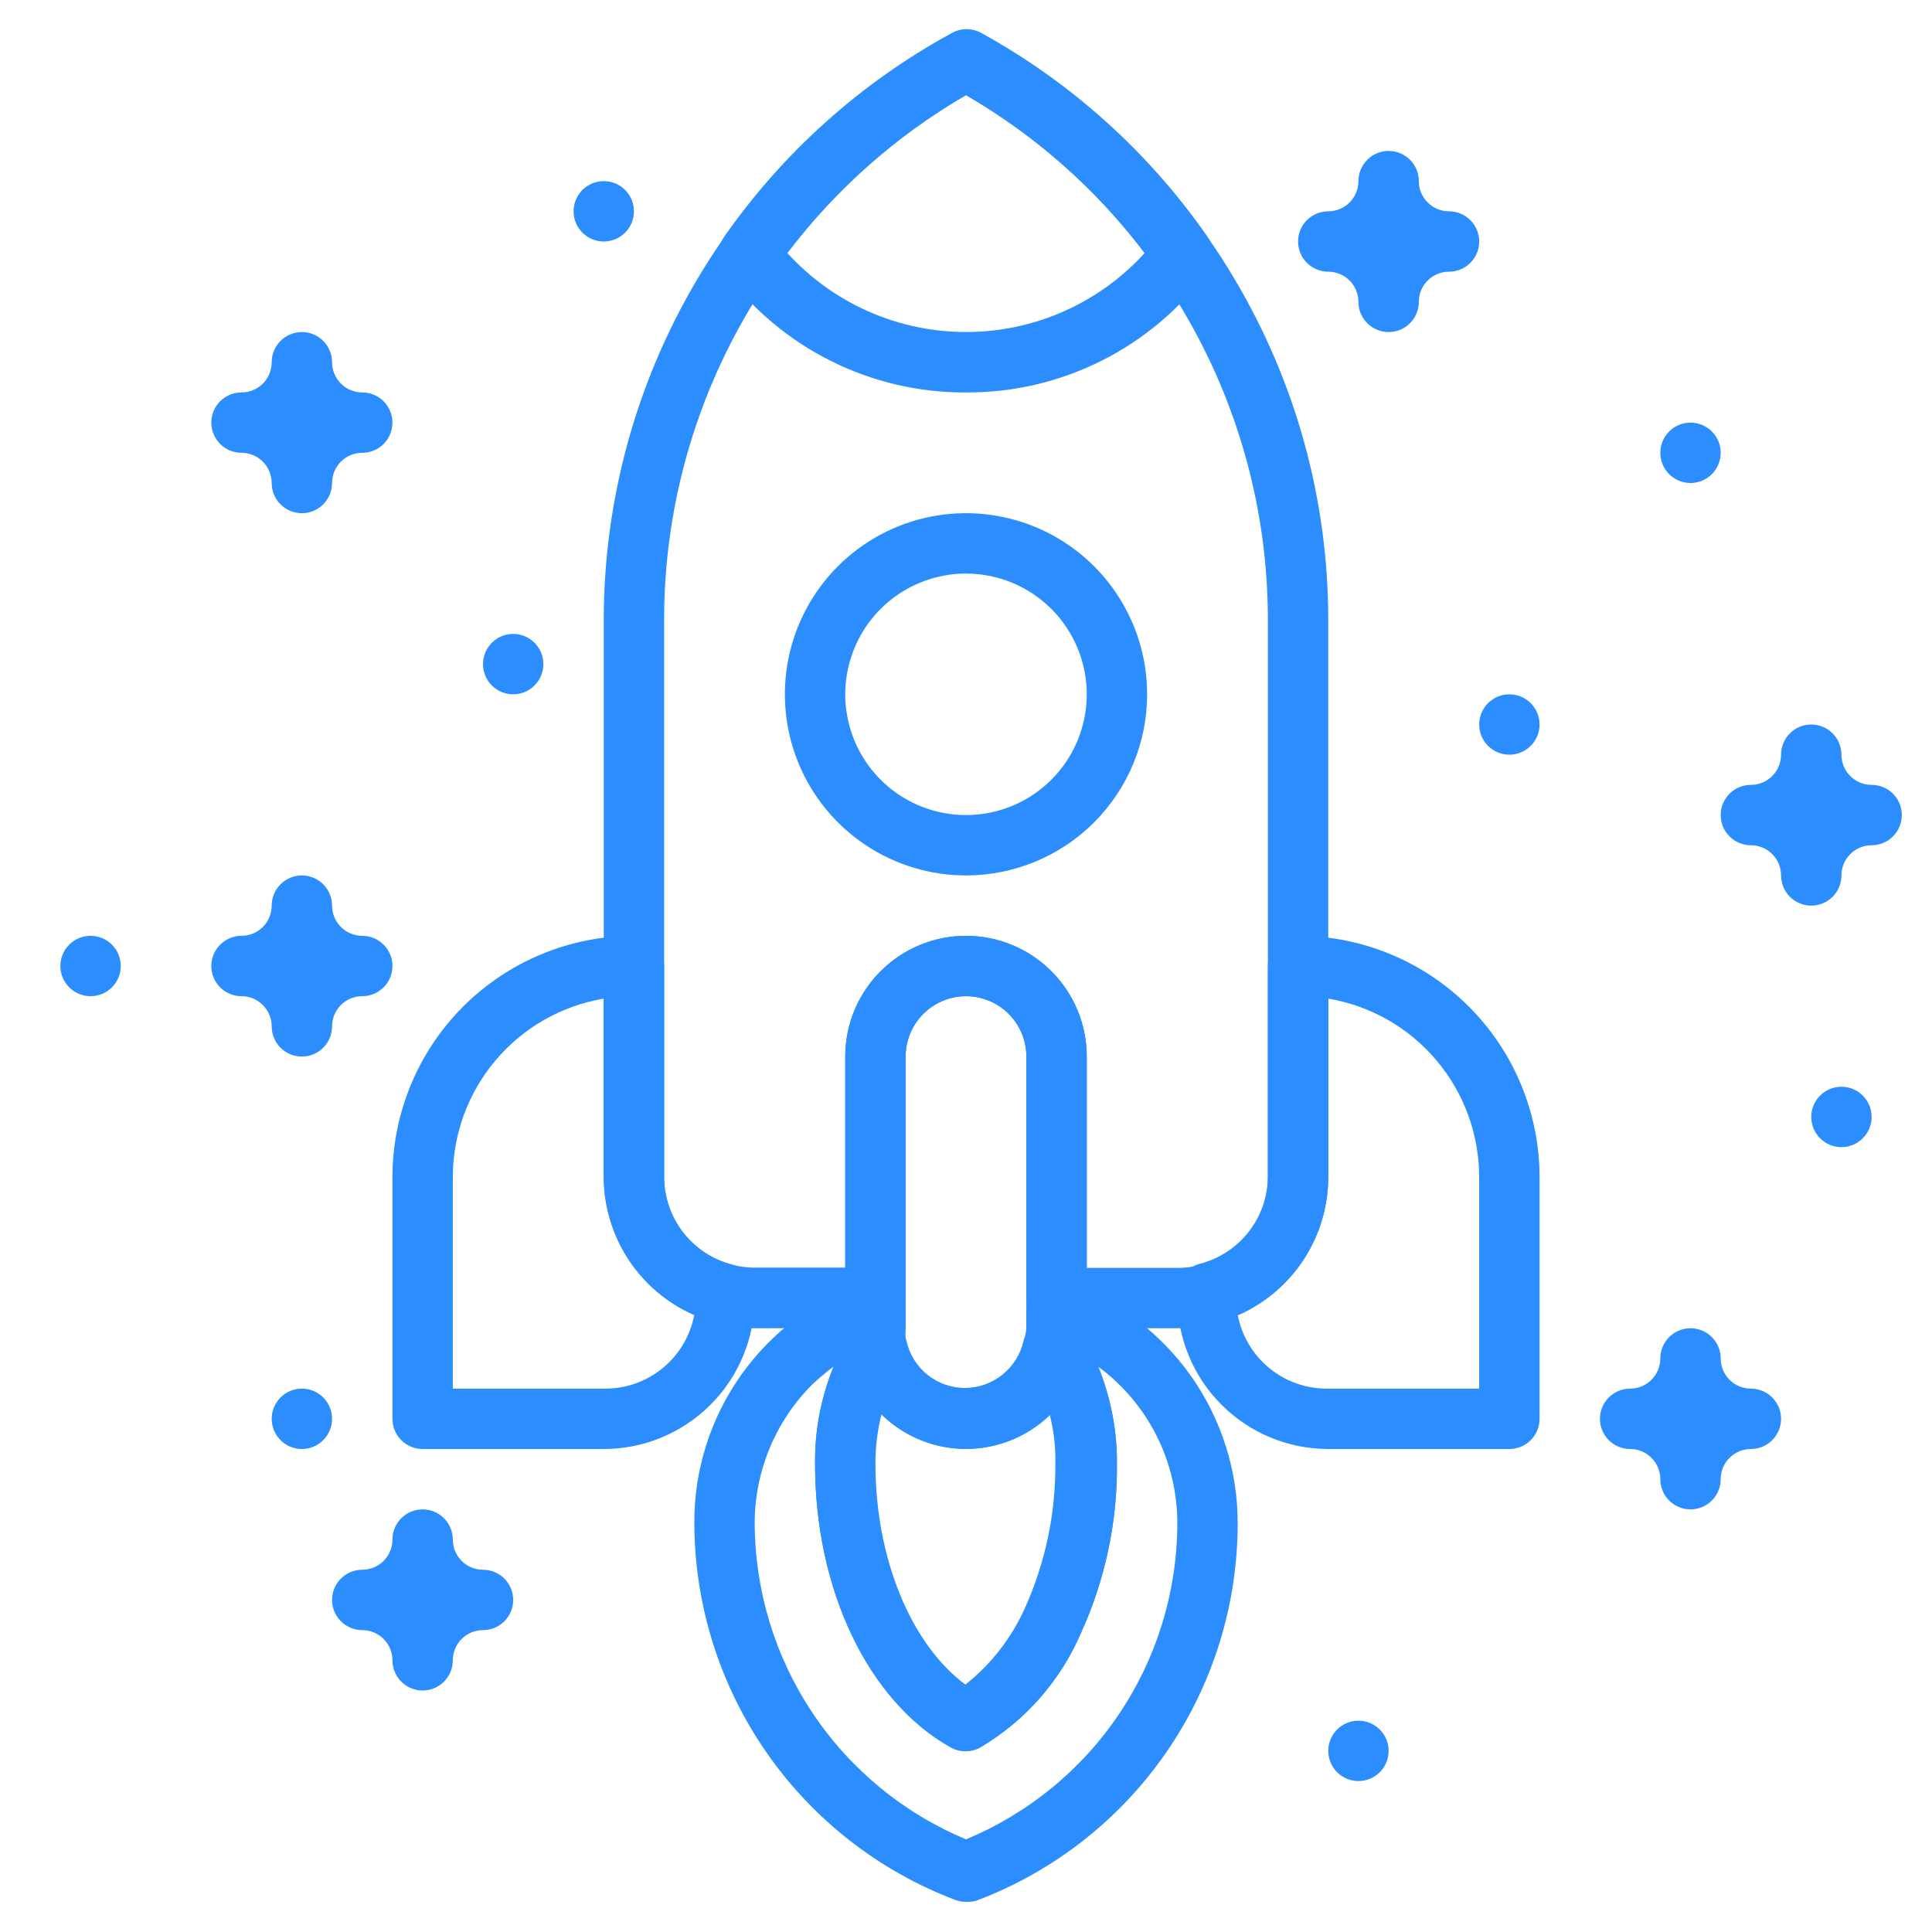 <svg width="64" height="64" viewBox="0 0 64 64" fill="none" xmlns="http://www.w3.org/2000/svg">
    <path d="M32 29C30.813 29 29.653 28.648 28.667 27.989C27.68 27.329 26.911 26.392 26.457 25.296C26.003 24.2 25.884 22.993 26.115 21.829C26.347 20.666 26.918 19.596 27.757 18.757C28.596 17.918 29.666 17.347 30.829 17.115C31.993 16.884 33.2 17.003 34.296 17.457C35.392 17.911 36.33 18.68 36.989 19.667C37.648 20.653 38 21.813 38 23C38 24.591 37.368 26.117 36.243 27.243C35.117 28.368 33.591 29 32 29ZM32 19C31.209 19 30.436 19.235 29.778 19.674C29.12 20.114 28.607 20.738 28.305 21.469C28.002 22.2 27.922 23.004 28.077 23.78C28.231 24.556 28.612 25.269 29.172 25.828C29.731 26.388 30.444 26.769 31.22 26.923C31.996 27.078 32.8 26.998 33.531 26.695C34.262 26.393 34.886 25.88 35.326 25.222C35.765 24.564 36 23.791 36 23C36 21.939 35.579 20.922 34.828 20.172C34.078 19.421 33.061 19 32 19Z" fill="#2B8DFE"/>
    <path d="M32 13C30.446 13.009 28.912 12.651 27.522 11.956C26.132 11.261 24.925 10.248 24 9C23.877 8.83 23.811 8.625 23.811 8.415C23.811 8.205 23.877 8 24 7.83C25.953 5.036 28.527 2.732 31.52 1.1C31.672 1.012 31.845 0.966 32.02 0.966C32.196 0.966 32.368 1.012 32.52 1.1C35.5 2.743 38.06 5.053 40 7.85C40.118 8.018 40.182 8.219 40.182 8.425C40.182 8.631 40.118 8.832 40 9C39.075 10.248 37.868 11.261 36.478 11.956C35.088 12.651 33.554 13.009 32 13ZM26.08 8.38C26.83 9.205 27.744 9.864 28.763 10.315C29.783 10.766 30.885 10.999 32 10.999C33.115 10.999 34.217 10.766 35.237 10.315C36.256 9.864 37.17 9.205 37.92 8.38C36.314 6.26 34.301 4.482 32 3.15C29.699 4.482 27.686 6.26 26.08 8.38Z" fill="#2B8DFE"/>
    <path d="M39 44H35C34.735 44 34.48 43.895 34.293 43.707C34.105 43.52 34 43.265 34 43V35C34 34.47 33.789 33.961 33.414 33.586C33.039 33.211 32.53 33 32 33C31.47 33 30.961 33.211 30.586 33.586C30.211 33.961 30 34.47 30 35V43C30 43.265 29.895 43.52 29.707 43.707C29.52 43.895 29.265 44 29 44H24.77C24.431 43.983 24.095 43.926 23.77 43.83C22.695 43.557 21.741 42.935 21.058 42.06C20.376 41.186 20.004 40.109 20 39V20.53C20.002 16.559 21.073 12.661 23.099 9.246C25.126 5.831 28.035 3.024 31.52 1.12C31.672 1.032 31.845 0.986 32.02 0.986C32.196 0.986 32.368 1.032 32.52 1.12C35.498 2.758 38.058 5.061 40 7.85C40.31 8.3 40.62 8.77 40.9 9.25C42.929 12.663 44 16.56 44 20.53V39C43.997 40.108 43.626 41.183 42.946 42.058C42.265 42.932 41.313 43.555 40.24 43.83C39.914 43.922 39.578 43.976 39.24 43.99L39 44ZM36 42H39.1C39.878 41.974 40.616 41.647 41.157 41.087C41.698 40.527 42 39.779 42 39V20.53C42.001 16.919 41.027 13.374 39.18 10.27C38.92 9.83 38.65 9.4 38.36 8.99C36.691 6.604 34.52 4.61 32 3.15C28.957 4.917 26.432 7.453 24.677 10.503C22.922 13.553 21.999 17.011 22 20.53V39C22.003 39.661 22.224 40.303 22.629 40.826C23.034 41.348 23.6 41.722 24.24 41.89C24.456 41.948 24.677 41.982 24.9 41.99H28V35C28 33.939 28.421 32.922 29.172 32.172C29.922 31.422 30.939 31 32 31C33.061 31 34.078 31.422 34.828 32.172C35.579 32.922 36 33.939 36 35V42Z" fill="#2B8DFE"/>
    <path d="M32 48C31.087 48 30.201 47.688 29.489 47.115C28.778 46.542 28.284 45.743 28.09 44.85C28.027 44.571 27.996 44.286 28 44V35C28 33.939 28.421 32.922 29.172 32.172C29.922 31.421 30.939 31 32 31C33.061 31 34.078 31.421 34.828 32.172C35.579 32.922 36 33.939 36 35V44C36.004 44.296 35.97 44.592 35.9 44.88C35.7 45.765 35.206 46.556 34.497 47.123C33.788 47.69 32.908 47.999 32 48ZM32 33C31.47 33 30.961 33.211 30.586 33.586C30.211 33.961 30 34.47 30 35V44C29.983 44.133 29.983 44.267 30 44.4C30.096 44.847 30.343 45.247 30.699 45.534C31.055 45.822 31.498 45.978 31.955 45.978C32.412 45.978 32.855 45.822 33.211 45.534C33.567 45.247 33.814 44.847 33.91 44.4C33.958 44.272 33.989 44.137 34 44V35C34 34.47 33.789 33.961 33.414 33.586C33.039 33.211 32.53 33 32 33Z" fill="#2B8DFE"/>
    <path d="M20 48H14C13.735 48 13.48 47.895 13.293 47.707C13.105 47.52 13 47.265 13 47V39C13 36.878 13.843 34.843 15.343 33.343C16.843 31.843 18.878 31 21 31C21.265 31 21.52 31.105 21.707 31.293C21.895 31.48 22 31.735 22 32V39C22.003 39.661 22.224 40.303 22.629 40.826C23.034 41.348 23.6 41.722 24.24 41.89C24.462 41.945 24.658 42.074 24.797 42.256C24.935 42.438 25.007 42.662 25 42.89V43C25 43.657 24.871 44.307 24.619 44.913C24.368 45.52 24 46.071 23.535 46.535C23.071 47 22.52 47.368 21.913 47.619C21.307 47.871 20.657 48 20 48ZM15 46H20C20.709 46.012 21.399 45.773 21.948 45.324C22.497 44.876 22.87 44.247 23 43.55C22.113 43.163 21.358 42.527 20.826 41.72C20.293 40.912 20.006 39.967 20 39V33.08C18.601 33.316 17.331 34.041 16.416 35.125C15.501 36.208 14.999 37.581 15 39V46Z" fill="#2B8DFE"/>
    <path d="M50 48H44C43.343 48 42.693 47.871 42.087 47.619C41.48 47.368 40.929 47 40.465 46.535C40 46.071 39.632 45.52 39.381 44.913C39.129 44.307 39 43.657 39 43V42.86C38.993 42.632 39.065 42.408 39.203 42.226C39.342 42.044 39.538 41.915 39.76 41.86C40.395 41.694 40.958 41.324 41.362 40.808C41.767 40.291 41.991 39.656 42 39V32C42 31.735 42.105 31.48 42.293 31.293C42.48 31.105 42.735 31 43 31C45.122 31 47.157 31.843 48.657 33.343C50.157 34.843 51 36.878 51 39V47C51 47.265 50.895 47.52 50.707 47.707C50.52 47.895 50.265 48 50 48ZM41 43.55C41.13 44.247 41.502 44.876 42.052 45.324C42.601 45.773 43.291 46.012 44 46H49V39C49.001 37.581 48.499 36.208 47.584 35.125C46.669 34.041 45.399 33.316 44 33.08V39C43.998 39.962 43.719 40.903 43.195 41.71C42.672 42.517 41.927 43.156 41.05 43.55H41Z" fill="#2B8DFE"/>
    <path d="M32 63C31.881 63.001 31.762 62.981 31.65 62.94C29.114 61.98 26.93 60.273 25.385 58.045C23.84 55.816 23.009 53.172 23 50.46C22.991 48.7 23.534 46.981 24.552 45.546C25.572 44.111 27.015 43.031 28.68 42.46C28.83 42.41 28.99 42.397 29.147 42.422C29.303 42.446 29.452 42.507 29.58 42.6C29.709 42.692 29.815 42.814 29.888 42.954C29.961 43.095 29.999 43.251 30 43.41V44C29.983 44.133 29.983 44.267 30 44.4C30.032 44.534 30.037 44.674 30.013 44.81C29.989 44.946 29.937 45.075 29.86 45.19C29.246 46.179 28.933 47.326 28.96 48.49C28.96 51.64 30.15 54.49 31.96 55.82C32.827 55.14 33.513 54.257 33.96 53.25C34.631 51.754 34.972 50.13 34.96 48.49C34.986 47.326 34.674 46.179 34.06 45.19C33.997 45.069 33.959 44.937 33.948 44.801C33.938 44.665 33.956 44.529 34 44.4C34.017 44.267 34.017 44.133 34 44V43.43C34.001 43.271 34.039 43.115 34.112 42.974C34.185 42.834 34.291 42.712 34.42 42.62C34.549 42.526 34.7 42.464 34.858 42.439C35.016 42.415 35.178 42.429 35.33 42.48C36.99 43.057 38.429 44.138 39.446 45.572C40.462 47.006 41.006 48.722 41 50.48C40.995 53.193 40.166 55.839 38.62 58.069C37.075 60.298 34.888 62.004 32.35 62.96C32.237 62.994 32.118 63.008 32 63ZM27.61 45.27C27.355 45.463 27.111 45.67 26.88 45.89C25.676 47.106 25.001 48.749 25 50.46C25.008 52.7 25.676 54.888 26.921 56.751C28.166 58.613 29.933 60.067 32 60.93C34.07 60.071 35.84 58.618 37.086 56.755C38.331 54.892 38.997 52.701 39 50.46C39.001 49.453 38.766 48.459 38.312 47.559C37.859 46.659 37.2 45.879 36.39 45.28C36.8 46.3 37.007 47.391 37 48.49C37.016 50.421 36.61 52.332 35.81 54.09C35.13 55.675 33.964 57.002 32.48 57.88C32.328 57.968 32.156 58.014 31.98 58.014C31.805 58.014 31.632 57.968 31.48 57.88C28.77 56.36 27 52.68 27 48.49C26.993 47.387 27.2 46.294 27.61 45.27Z" fill="#2B8DFE"/>
    <path d="M32 58C31.832 58.001 31.667 57.96 31.52 57.88C28.77 56.36 27 52.68 27 48.49C26.975 46.931 27.406 45.398 28.24 44.08C28.349 43.921 28.501 43.797 28.678 43.723C28.855 43.648 29.051 43.626 29.24 43.66C29.433 43.697 29.61 43.789 29.751 43.926C29.891 44.063 29.988 44.238 30.03 44.43C30.131 44.872 30.378 45.267 30.733 45.549C31.087 45.832 31.527 45.986 31.98 45.986C32.433 45.986 32.873 45.832 33.227 45.549C33.581 45.267 33.829 44.872 33.93 44.43C33.972 44.238 34.069 44.063 34.209 43.926C34.35 43.789 34.527 43.697 34.72 43.66C34.909 43.626 35.105 43.648 35.282 43.723C35.459 43.797 35.611 43.921 35.72 44.08C36.568 45.393 37.013 46.926 37 48.49C37.016 50.421 36.61 52.332 35.81 54.09C35.13 55.675 33.964 57.002 32.48 57.88C32.333 57.96 32.167 58.001 32 58ZM29.2 46.85C29.066 47.386 28.999 47.937 29 48.49C29 51.64 30.19 54.49 32 55.82C32.867 55.14 33.553 54.257 34 53.25C34.671 51.754 35.012 50.13 35 48.49C35.001 47.937 34.934 47.386 34.8 46.85C34.052 47.583 33.047 47.993 32 47.993C30.953 47.993 29.948 47.583 29.2 46.85Z" fill="#2B8DFE"/>
    <path d="M10 35C9.735 35 9.48 34.895 9.293 34.707C9.105 34.52 9 34.265 9 34C9 33.735 8.895 33.48 8.707 33.293C8.52 33.105 8.265 33 8 33C7.735 33 7.48 32.895 7.293 32.707C7.105 32.52 7 32.265 7 32C7 31.735 7.105 31.48 7.293 31.293C7.48 31.105 7.735 31 8 31C8.265 31 8.52 30.895 8.707 30.707C8.895 30.52 9 30.265 9 30C9 29.735 9.105 29.48 9.293 29.293C9.48 29.105 9.735 29 10 29C10.265 29 10.52 29.105 10.707 29.293C10.895 29.48 11 29.735 11 30C11 30.265 11.105 30.52 11.293 30.707C11.48 30.895 11.735 31 12 31C12.265 31 12.52 31.105 12.707 31.293C12.895 31.48 13 31.735 13 32C13 32.265 12.895 32.52 12.707 32.707C12.52 32.895 12.265 33 12 33C11.735 33 11.48 33.105 11.293 33.293C11.105 33.48 11 33.735 11 34C11 34.265 10.895 34.52 10.707 34.707C10.52 34.895 10.265 35 10 35Z" fill="#2B8DFE"/>
    <path d="M60 30C59.735 30 59.48 29.895 59.293 29.707C59.105 29.52 59 29.265 59 29C59 28.735 58.895 28.48 58.707 28.293C58.52 28.105 58.265 28 58 28C57.735 28 57.48 27.895 57.293 27.707C57.105 27.52 57 27.265 57 27C57 26.735 57.105 26.48 57.293 26.293C57.48 26.105 57.735 26 58 26C58.265 26 58.52 25.895 58.707 25.707C58.895 25.52 59 25.265 59 25C59 24.735 59.105 24.48 59.293 24.293C59.48 24.105 59.735 24 60 24C60.265 24 60.52 24.105 60.707 24.293C60.895 24.48 61 24.735 61 25C61 25.265 61.105 25.52 61.293 25.707C61.48 25.895 61.735 26 62 26C62.265 26 62.52 26.105 62.707 26.293C62.895 26.48 63 26.735 63 27C63 27.265 62.895 27.52 62.707 27.707C62.52 27.895 62.265 28 62 28C61.735 28 61.48 28.105 61.293 28.293C61.105 28.48 61 28.735 61 29C61 29.265 60.895 29.52 60.707 29.707C60.52 29.895 60.265 30 60 30Z" fill="#2B8DFE"/>
    <path d="M56 50C55.735 50 55.48 49.895 55.293 49.707C55.105 49.52 55 49.265 55 49C55 48.735 54.895 48.48 54.707 48.293C54.52 48.105 54.265 48 54 48C53.735 48 53.48 47.895 53.293 47.707C53.105 47.52 53 47.265 53 47C53 46.735 53.105 46.48 53.293 46.293C53.48 46.105 53.735 46 54 46C54.265 46 54.52 45.895 54.707 45.707C54.895 45.52 55 45.265 55 45C55 44.735 55.105 44.48 55.293 44.293C55.48 44.105 55.735 44 56 44C56.265 44 56.52 44.105 56.707 44.293C56.895 44.48 57 44.735 57 45C57 45.265 57.105 45.52 57.293 45.707C57.48 45.895 57.735 46 58 46C58.265 46 58.52 46.105 58.707 46.293C58.895 46.48 59 46.735 59 47C59 47.265 58.895 47.52 58.707 47.707C58.52 47.895 58.265 48 58 48C57.735 48 57.48 48.105 57.293 48.293C57.105 48.48 57 48.735 57 49C57 49.265 56.895 49.52 56.707 49.707C56.52 49.895 56.265 50 56 50Z" fill="#2B8DFE"/>
    <path d="M14 56C13.735 56 13.48 55.895 13.293 55.707C13.105 55.52 13 55.265 13 55C13 54.735 12.895 54.48 12.707 54.293C12.52 54.105 12.265 54 12 54C11.735 54 11.48 53.895 11.293 53.707C11.105 53.52 11 53.265 11 53C11 52.735 11.105 52.48 11.293 52.293C11.48 52.105 11.735 52 12 52C12.265 52 12.52 51.895 12.707 51.707C12.895 51.52 13 51.265 13 51C13 50.735 13.105 50.48 13.293 50.293C13.48 50.105 13.735 50 14 50C14.265 50 14.52 50.105 14.707 50.293C14.895 50.48 15 50.735 15 51C15 51.265 15.105 51.52 15.293 51.707C15.48 51.895 15.735 52 16 52C16.265 52 16.52 52.105 16.707 52.293C16.895 52.48 17 52.735 17 53C17 53.265 16.895 53.52 16.707 53.707C16.52 53.895 16.265 54 16 54C15.735 54 15.48 54.105 15.293 54.293C15.105 54.48 15 54.735 15 55C15 55.265 14.895 55.52 14.707 55.707C14.52 55.895 14.265 56 14 56Z" fill="#2B8DFE"/>
    <path d="M46 11C45.735 11 45.48 10.895 45.293 10.707C45.105 10.52 45 10.265 45 10C45 9.735 44.895 9.48 44.707 9.293C44.52 9.105 44.265 9 44 9C43.735 9 43.48 8.895 43.293 8.707C43.105 8.52 43 8.265 43 8C43 7.735 43.105 7.48 43.293 7.293C43.48 7.105 43.735 7 44 7C44.265 7 44.52 6.895 44.707 6.707C44.895 6.52 45 6.265 45 6C45 5.735 45.105 5.48 45.293 5.293C45.48 5.105 45.735 5 46 5C46.265 5 46.52 5.105 46.707 5.293C46.895 5.48 47 5.735 47 6C47 6.265 47.105 6.52 47.293 6.707C47.48 6.895 47.735 7 48 7C48.265 7 48.52 7.105 48.707 7.293C48.895 7.48 49 7.735 49 8C49 8.265 48.895 8.52 48.707 8.707C48.52 8.895 48.265 9 48 9C47.735 9 47.48 9.105 47.293 9.293C47.105 9.48 47 9.735 47 10C47 10.265 46.895 10.52 46.707 10.707C46.52 10.895 46.265 11 46 11Z" fill="#2B8DFE"/>
    <path d="M10 17C9.735 17 9.48 16.895 9.293 16.707C9.105 16.52 9 16.265 9 16C9 15.735 8.895 15.48 8.707 15.293C8.52 15.105 8.265 15 8 15C7.735 15 7.48 14.895 7.293 14.707C7.105 14.52 7 14.265 7 14C7 13.735 7.105 13.48 7.293 13.293C7.48 13.105 7.735 13 8 13C8.265 13 8.52 12.895 8.707 12.707C8.895 12.52 9 12.265 9 12C9 11.735 9.105 11.48 9.293 11.293C9.48 11.105 9.735 11 10 11C10.265 11 10.52 11.105 10.707 11.293C10.895 11.48 11 11.735 11 12C11 12.265 11.105 12.52 11.293 12.707C11.48 12.895 11.735 13 12 13C12.265 13 12.52 13.105 12.707 13.293C12.895 13.48 13 13.735 13 14C13 14.265 12.895 14.52 12.707 14.707C12.52 14.895 12.265 15 12 15C11.735 15 11.48 15.105 11.293 15.293C11.105 15.48 11 15.735 11 16C11 16.265 10.895 16.52 10.707 16.707C10.52 16.895 10.265 17 10 17Z" fill="#2B8DFE"/>
    <path d="M56 16C56.552 16 57 15.552 57 15C57 14.448 56.552 14 56 14C55.448 14 55 14.448 55 15C55 15.552 55.448 16 56 16Z" fill="#2B8DFE"/>
    <path d="M61 38C61.552 38 62 37.552 62 37C62 36.448 61.552 36 61 36C60.448 36 60 36.448 60 37C60 37.552 60.448 38 61 38Z" fill="#2B8DFE"/>
    <path d="M50 25C50.552 25 51 24.552 51 24C51 23.448 50.552 23 50 23C49.448 23 49 23.448 49 24C49 24.552 49.448 25 50 25Z" fill="#2B8DFE"/>
    <path d="M17 23C17.552 23 18 22.552 18 22C18 21.448 17.552 21 17 21C16.448 21 16 21.448 16 22C16 22.552 16.448 23 17 23Z" fill="#2B8DFE"/>
    <path d="M10 48C10.552 48 11 47.552 11 47C11 46.448 10.552 46 10 46C9.448 46 9 46.448 9 47C9 47.552 9.448 48 10 48Z" fill="#2B8DFE"/>
    <path d="M45 59C45.552 59 46 58.552 46 58C46 57.448 45.552 57 45 57C44.448 57 44 57.448 44 58C44 58.552 44.448 59 45 59Z" fill="#2B8DFE"/>
    <path d="M3 33C3.552 33 4 32.552 4 32C4 31.448 3.552 31 3 31C2.448 31 2 31.448 2 32C2 32.552 2.448 33 3 33Z" fill="#2B8DFE"/>
    <path d="M20 8C20.552 8 21 7.552 21 7C21 6.448 20.552 6 20 6C19.448 6 19 6.448 19 7C19 7.552 19.448 8 20 8Z" fill="#2B8DFE"/>
</svg>
